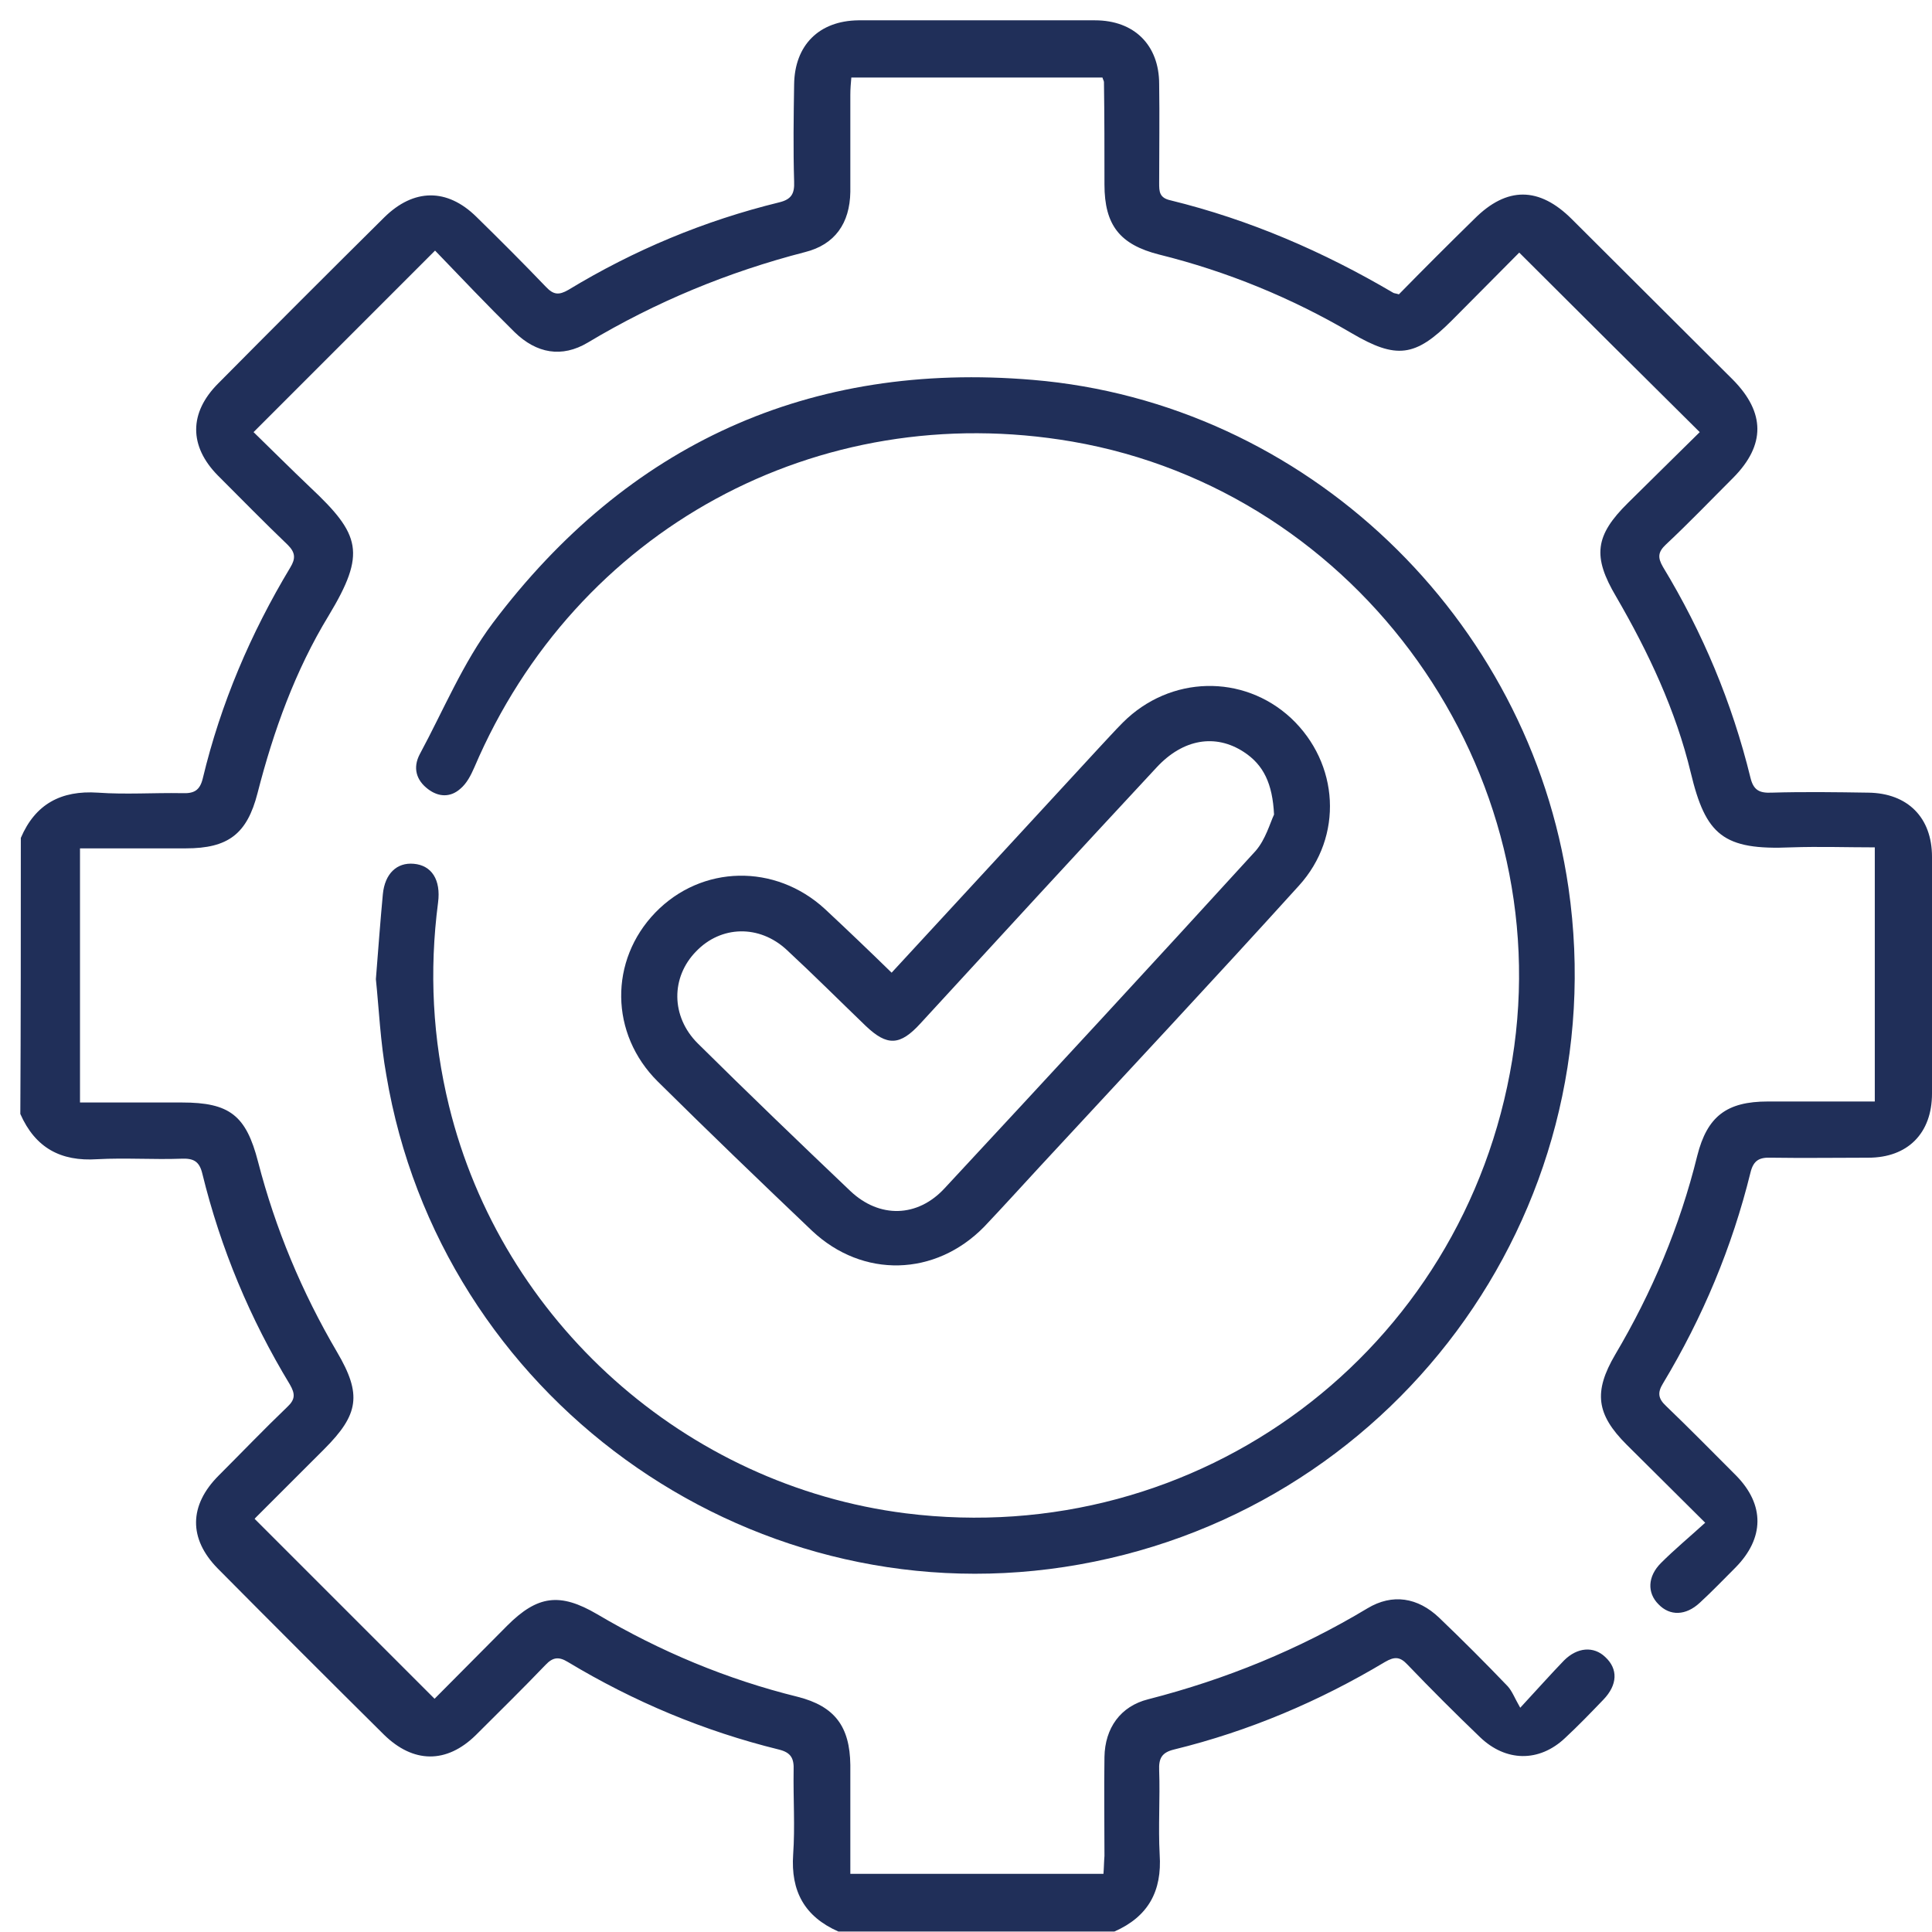 <svg width="54" height="54" viewBox="0 0 54 54" fill="none" xmlns="http://www.w3.org/2000/svg">
<path d="M0.582 23.42C0.985 22.475 1.707 22.086 2.736 22.155C3.514 22.211 4.293 22.155 5.085 22.169C5.419 22.183 5.586 22.1 5.669 21.752C6.169 19.667 7.003 17.707 8.115 15.859C8.268 15.608 8.254 15.442 8.046 15.233C7.379 14.594 6.739 13.94 6.086 13.287C5.28 12.467 5.28 11.536 6.1 10.716C7.643 9.159 9.186 7.616 10.743 6.073C11.563 5.267 12.494 5.253 13.314 6.059C13.967 6.698 14.621 7.352 15.26 8.019C15.469 8.241 15.621 8.255 15.886 8.102C17.72 6.99 19.68 6.17 21.779 5.656C22.127 5.572 22.21 5.406 22.196 5.072C22.169 4.169 22.182 3.265 22.196 2.361C22.21 1.263 22.891 0.582 23.989 0.568C26.2 0.568 28.396 0.568 30.606 0.568C31.704 0.568 32.399 1.263 32.399 2.348C32.413 3.265 32.399 4.182 32.399 5.114C32.399 5.35 32.399 5.531 32.719 5.6C34.929 6.142 36.986 7.032 38.946 8.186C38.974 8.2 39.016 8.2 39.099 8.227C39.78 7.532 40.489 6.823 41.212 6.115C42.115 5.211 43.019 5.211 43.936 6.128C45.437 7.63 46.939 9.117 48.44 10.618C49.343 11.536 49.343 12.439 48.454 13.343C47.828 13.968 47.217 14.607 46.563 15.219C46.341 15.428 46.327 15.581 46.48 15.845C47.592 17.68 48.412 19.639 48.926 21.738C49.01 22.086 49.177 22.169 49.51 22.155C50.414 22.128 51.317 22.141 52.221 22.155C53.319 22.169 54 22.85 54 23.948C54 26.159 54 28.355 54 30.565C54 31.677 53.319 32.358 52.221 32.358C51.317 32.358 50.414 32.372 49.51 32.358C49.177 32.344 49.01 32.428 48.926 32.775C48.412 34.86 47.592 36.82 46.48 38.669C46.327 38.919 46.341 39.086 46.563 39.294C47.23 39.934 47.87 40.587 48.523 41.24C49.33 42.06 49.316 42.992 48.509 43.812C48.176 44.145 47.856 44.479 47.508 44.799C47.119 45.16 46.675 45.174 46.355 44.84C46.035 44.521 46.049 44.062 46.424 43.687C46.8 43.311 47.217 42.964 47.661 42.561C46.869 41.769 46.16 41.074 45.465 40.379C44.617 39.531 44.534 38.905 45.145 37.862C46.174 36.125 46.953 34.276 47.439 32.303C47.717 31.204 48.259 30.787 49.413 30.787C50.4 30.787 51.387 30.787 52.401 30.787C52.401 28.41 52.401 26.089 52.401 23.684C51.623 23.684 50.845 23.657 50.066 23.684C48.162 23.768 47.675 23.337 47.258 21.599C46.841 19.862 46.077 18.235 45.173 16.679C44.506 15.553 44.576 14.969 45.507 14.052C46.188 13.384 46.869 12.703 47.508 12.078C45.813 10.396 44.159 8.756 42.463 7.06C41.879 7.644 41.226 8.311 40.572 8.964C39.558 9.979 39.029 10.048 37.778 9.312C36.096 8.325 34.303 7.588 32.399 7.115C31.301 6.837 30.87 6.295 30.87 5.155C30.87 4.196 30.87 3.251 30.856 2.292C30.856 2.264 30.828 2.222 30.814 2.167C28.507 2.167 26.186 2.167 23.795 2.167C23.781 2.32 23.767 2.487 23.767 2.653C23.767 3.557 23.767 4.46 23.767 5.364C23.753 6.24 23.336 6.837 22.502 7.046C20.348 7.602 18.332 8.436 16.428 9.576C15.705 10.007 14.996 9.881 14.384 9.284C13.62 8.533 12.883 7.755 12.16 7.004C10.451 8.714 8.81 10.354 7.087 12.078C7.587 12.564 8.115 13.092 8.671 13.621C10.075 14.941 10.242 15.456 9.186 17.207C8.254 18.736 7.643 20.432 7.198 22.169C6.906 23.309 6.378 23.712 5.196 23.712C4.223 23.712 3.25 23.712 2.236 23.712C2.236 26.075 2.236 28.41 2.236 30.815C3.195 30.815 4.14 30.815 5.085 30.815C6.42 30.815 6.878 31.177 7.212 32.469C7.698 34.346 8.435 36.111 9.422 37.793C10.117 38.975 10.034 39.531 9.061 40.504C8.421 41.143 7.782 41.782 7.142 42.422C7.115 42.45 7.115 42.477 7.129 42.464C8.797 44.132 10.451 45.786 12.146 47.481C12.786 46.842 13.481 46.133 14.176 45.438C15.024 44.59 15.649 44.507 16.692 45.118C18.457 46.161 20.32 46.939 22.294 47.426C23.336 47.69 23.753 48.26 23.767 49.33C23.767 50.331 23.767 51.332 23.767 52.374C26.144 52.374 28.451 52.374 30.842 52.374C30.856 52.208 30.856 52.041 30.87 51.874C30.87 50.956 30.856 50.025 30.87 49.108C30.884 48.302 31.315 47.69 32.093 47.495C34.262 46.939 36.305 46.105 38.223 44.952C38.918 44.535 39.627 44.646 40.225 45.216C40.878 45.841 41.518 46.481 42.143 47.134C42.268 47.273 42.338 47.468 42.491 47.732C43.005 47.176 43.352 46.786 43.714 46.411C44.089 46.036 44.548 46.008 44.867 46.314C45.229 46.648 45.215 47.092 44.812 47.509C44.464 47.871 44.117 48.232 43.742 48.58C43.019 49.261 42.087 49.247 41.365 48.552C40.67 47.885 40.002 47.217 39.335 46.522C39.127 46.3 38.974 46.3 38.71 46.453C36.875 47.551 34.915 48.385 32.816 48.899C32.468 48.983 32.385 49.15 32.399 49.483C32.427 50.261 32.371 51.054 32.413 51.832C32.482 52.861 32.093 53.57 31.148 53.987C28.576 53.987 26.005 53.987 23.433 53.987C22.488 53.57 22.099 52.861 22.169 51.832C22.224 51.054 22.169 50.275 22.182 49.483C22.196 49.15 22.113 48.983 21.765 48.899C19.68 48.385 17.72 47.565 15.872 46.453C15.621 46.3 15.455 46.314 15.246 46.536C14.607 47.203 13.954 47.843 13.3 48.496C12.48 49.302 11.549 49.288 10.729 48.482C9.172 46.939 7.629 45.396 6.086 43.84C5.266 43.006 5.28 42.074 6.114 41.24C6.753 40.601 7.379 39.948 8.032 39.322C8.254 39.114 8.254 38.961 8.102 38.697C6.99 36.862 6.169 34.902 5.655 32.803C5.572 32.455 5.405 32.372 5.071 32.386C4.293 32.414 3.501 32.358 2.722 32.4C1.694 32.469 0.985 32.08 0.568 31.135C0.582 28.563 0.582 25.992 0.582 23.42Z" fill="#202F59"/>
<path d="M10.506 27.368C10.576 26.478 10.632 25.727 10.701 24.991C10.757 24.421 11.09 24.101 11.563 24.143C12.063 24.185 12.327 24.588 12.244 25.227C11.994 27.145 12.091 29.036 12.55 30.912C14.023 36.931 19.152 41.518 25.31 42.297C33.497 43.325 40.934 37.779 42.268 29.619C43.575 21.557 38.015 13.732 29.967 12.342C22.85 11.118 16.094 14.802 13.259 21.446C13.161 21.669 13.05 21.891 12.869 22.044C12.591 22.294 12.258 22.28 11.966 22.058C11.632 21.808 11.535 21.46 11.73 21.085C12.397 19.848 12.939 18.527 13.773 17.415C17.54 12.411 22.627 10.09 28.869 10.618C36.5 11.257 42.741 17.262 43.839 24.81C45.16 33.943 38.877 42.408 29.744 43.798C20.793 45.16 12.3 39.002 10.798 30.05C10.632 29.133 10.59 28.174 10.506 27.368Z" fill="#202F59"/>
<path d="M24.921 27.187C26.867 25.075 28.785 23.003 30.703 20.918C30.926 20.682 31.148 20.432 31.384 20.195C32.705 18.875 34.748 18.833 36.083 20.07C37.431 21.335 37.556 23.379 36.305 24.755C33.914 27.396 31.482 29.995 29.063 32.608C28.549 33.164 28.034 33.734 27.506 34.29C26.144 35.68 24.115 35.736 22.697 34.401C21.251 33.025 19.805 31.635 18.388 30.232C17.039 28.897 17.026 26.84 18.318 25.505C19.611 24.171 21.668 24.129 23.058 25.408C23.684 25.992 24.295 26.576 24.921 27.187ZM35.61 22.767C35.568 21.905 35.318 21.377 34.762 21.016C33.97 20.501 33.066 20.654 32.33 21.447C30.119 23.823 27.923 26.214 25.727 28.605C25.157 29.231 24.796 29.245 24.198 28.675C23.461 27.966 22.738 27.243 21.988 26.548C21.223 25.839 20.153 25.867 19.458 26.59C18.749 27.312 18.749 28.41 19.5 29.161C20.904 30.551 22.335 31.927 23.767 33.289C24.573 34.054 25.644 34.04 26.408 33.206C29.313 30.079 32.218 26.937 35.096 23.782C35.374 23.462 35.499 23.003 35.61 22.767Z" fill="#202F59"/>
</svg>
